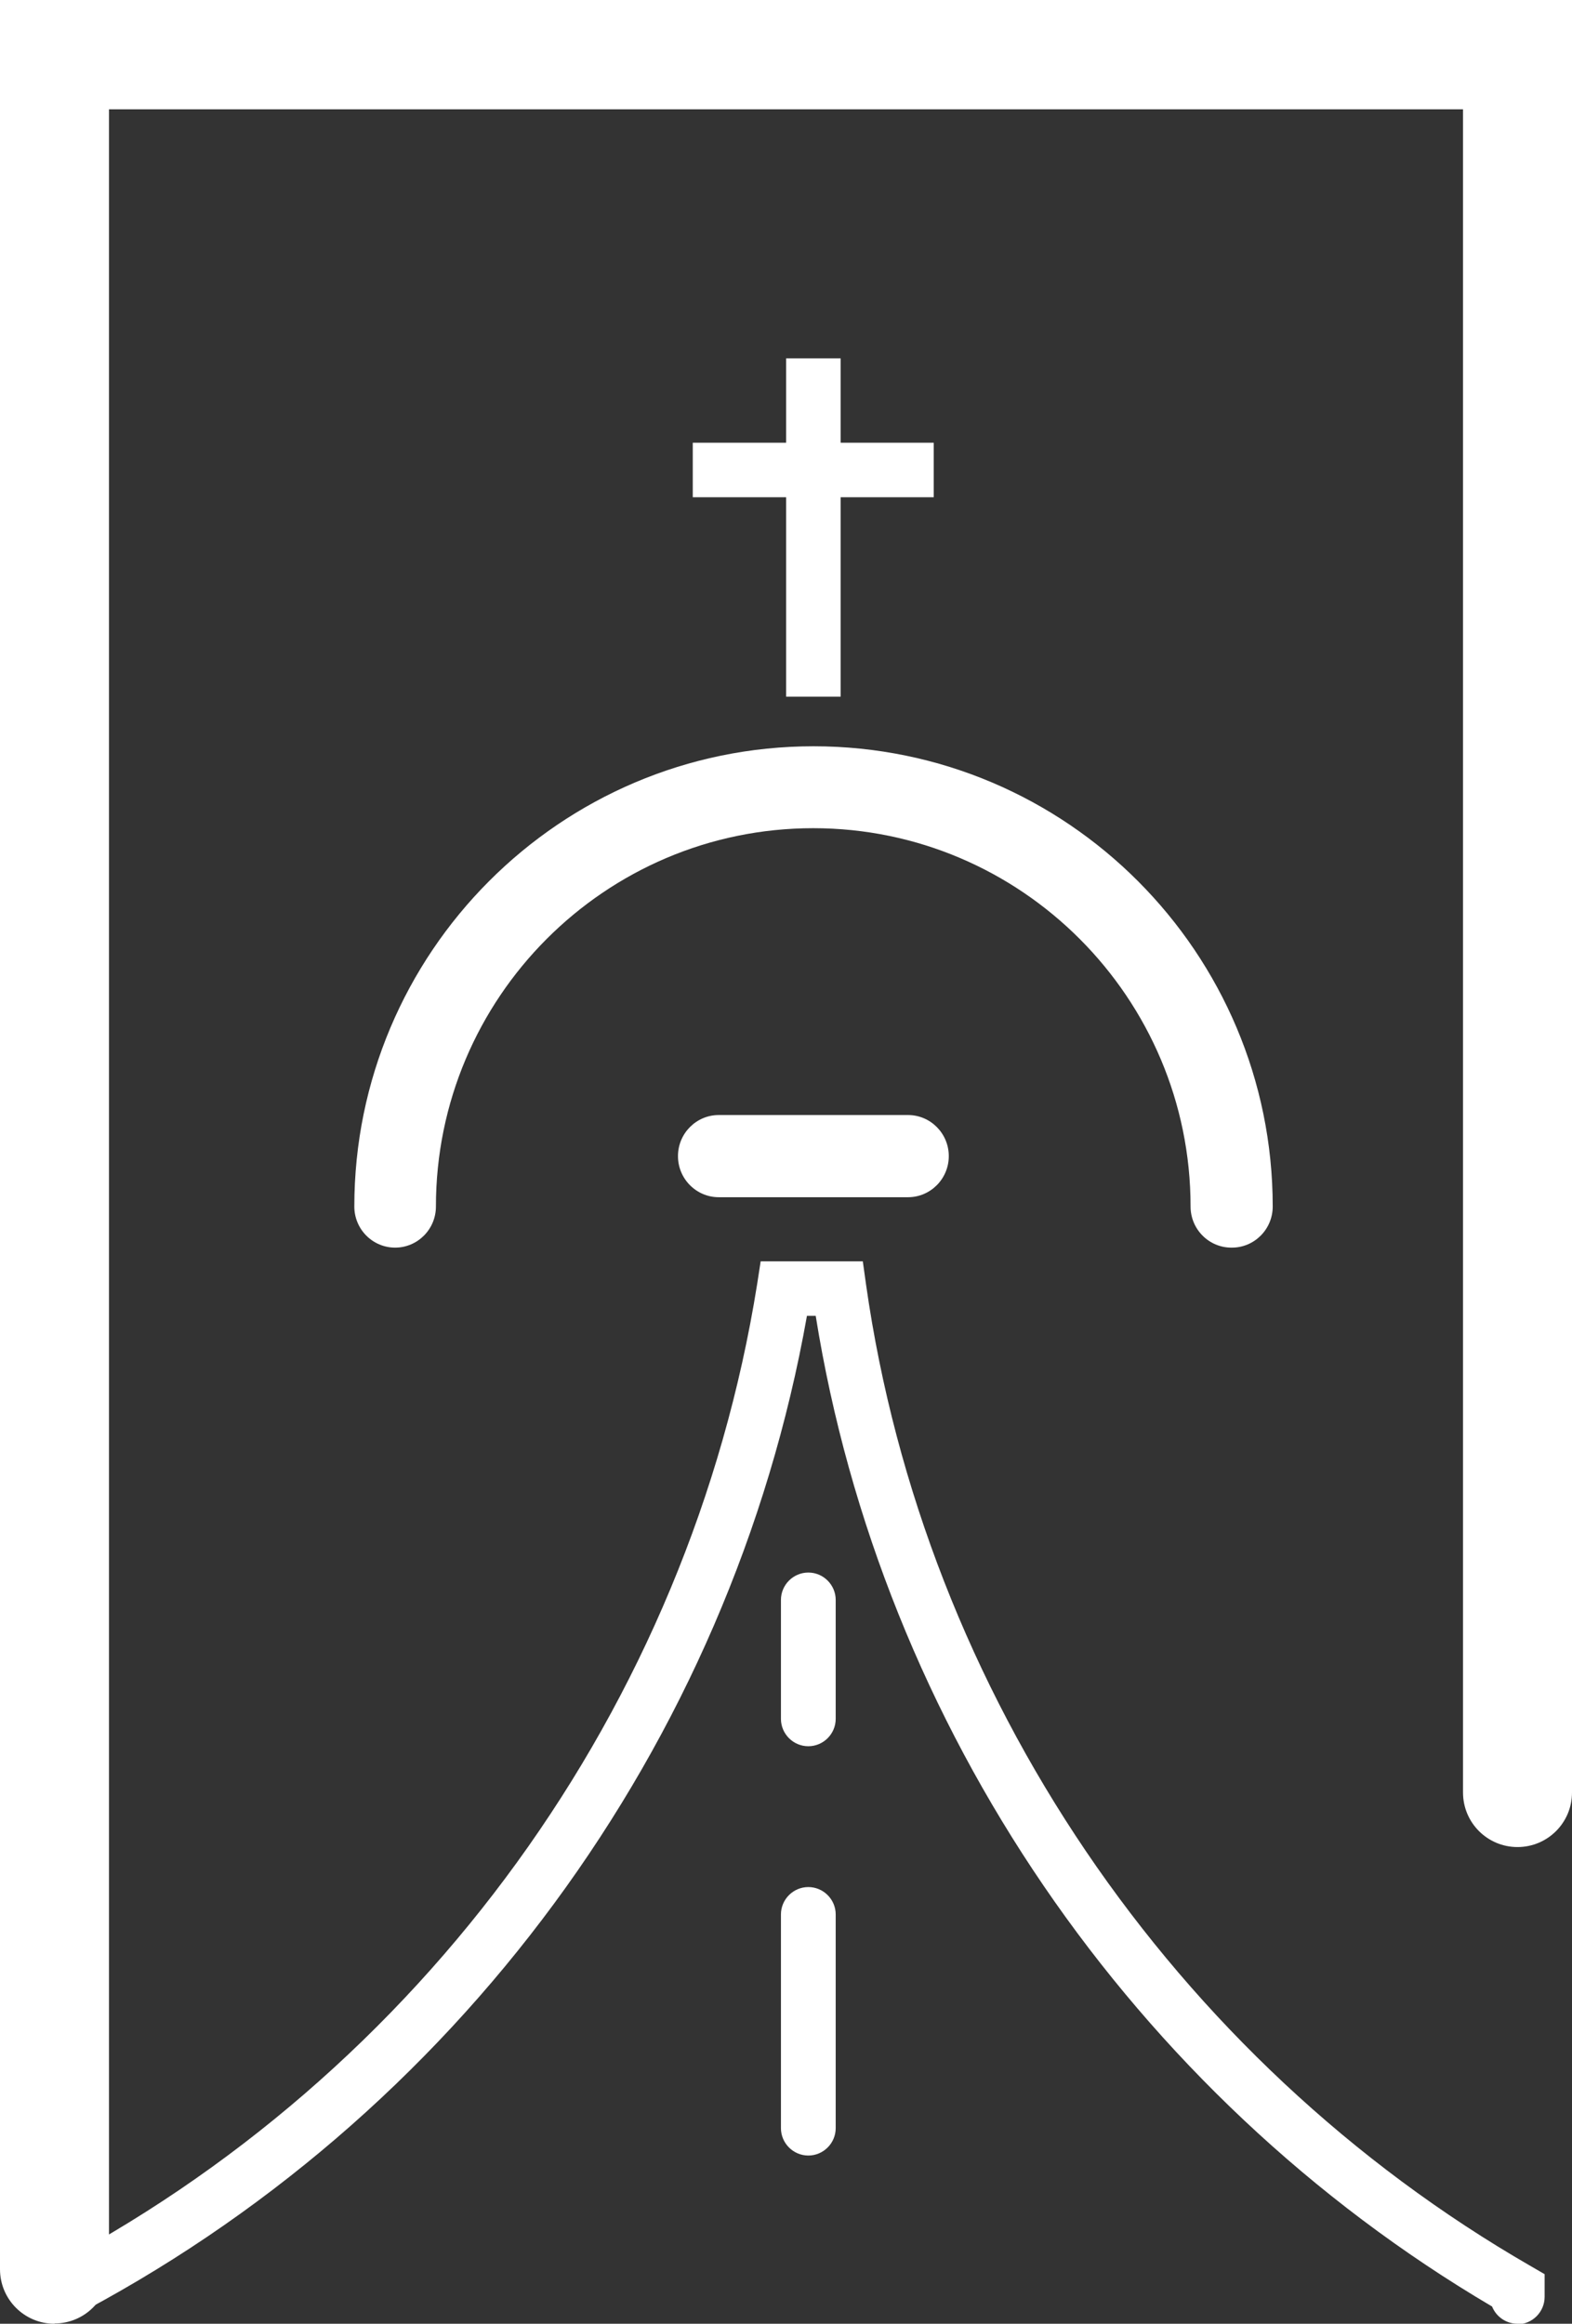 <?xml version="1.0" encoding="UTF-8"?>
<svg id="Calque_2" data-name="Calque 2" xmlns="http://www.w3.org/2000/svg" viewBox="0 0 57.41 84.82">
  <rect x="0" y="0" width="57.41" height="84.82" fill="#333333" stroke="none"/>
  <defs>
    <style>
      .cls-1 {
        fill: #fff;
      }
    </style>
  </defs>
  <g id="Calque_4" data-name="Calque 4">
    <g>
      <g>
        <path class="cls-1" d="M1.99,84.82c-1.1,0-1.99-.89-1.99-1.99V0H57.41V65.43c0,1.1-.89,1.99-1.99,1.99s-1.99-.89-1.99-1.99V3.99H3.98V82.82c0,1.1-.89,1.99-1.99,1.99Z"/>
        <g>
          <path class="cls-1" d="M55.42,84.82c-.42,0-.78-.26-.93-.63-13.13-7.73-22.3-21.16-24.7-36.16h-.32c-2.78,15.66-12.83,29.32-27.02,36.65-.49,.25-1.09,.06-1.34-.43s-.06-1.09,.43-1.34c13.89-7.17,23.65-20.64,26.11-36.03l.13-.84h3.73l.12,.86c2.12,14.9,11.2,28.29,24.28,35.82l.5,.29v.83c0,.55-.45,1-1,1Z"/>
          <path class="cls-1" d="M29.52,63.74c-.55,0-1-.45-1-1v-4.34c0-.55,.45-1,1-1s1,.45,1,1v4.34c0,.55-.45,1-1,1Z"/>
          <path class="cls-1" d="M29.52,78.68c-.55,0-1-.45-1-1v-7.8c0-.55,.45-1,1-1s1,.45,1,1v7.8c0,.55-.45,1-1,1Z"/>
        </g>
      </g>
      <g>
        <path class="cls-1" d="M44.97,45.54c-.82,0-1.49-.67-1.49-1.5,0-7.61-6.18-13.81-13.78-13.81s-13.78,6.19-13.78,13.81c0,.83-.67,1.5-1.49,1.5s-1.49-.67-1.49-1.5c0-9.26,7.52-16.8,16.77-16.8s16.77,7.54,16.77,16.8c0,.83-.67,1.5-1.49,1.5Z"/>
        <path class="cls-1" d="M33.16,43.7h-6.91c-.82,0-1.49-.67-1.49-1.5s.67-1.5,1.49-1.5h6.91c.82,0,1.49,.67,1.49,1.5s-.67,1.5-1.49,1.5Z"/>
      </g>
      <g>
        <rect class="cls-1" x="28.71" y="13.08" width="1.99" height="12.35"/>
        <rect class="cls-1" x="25.3" y="16.16" width="8.8" height="1.99"/>
      </g>
    </g>
  </g>
</svg>
